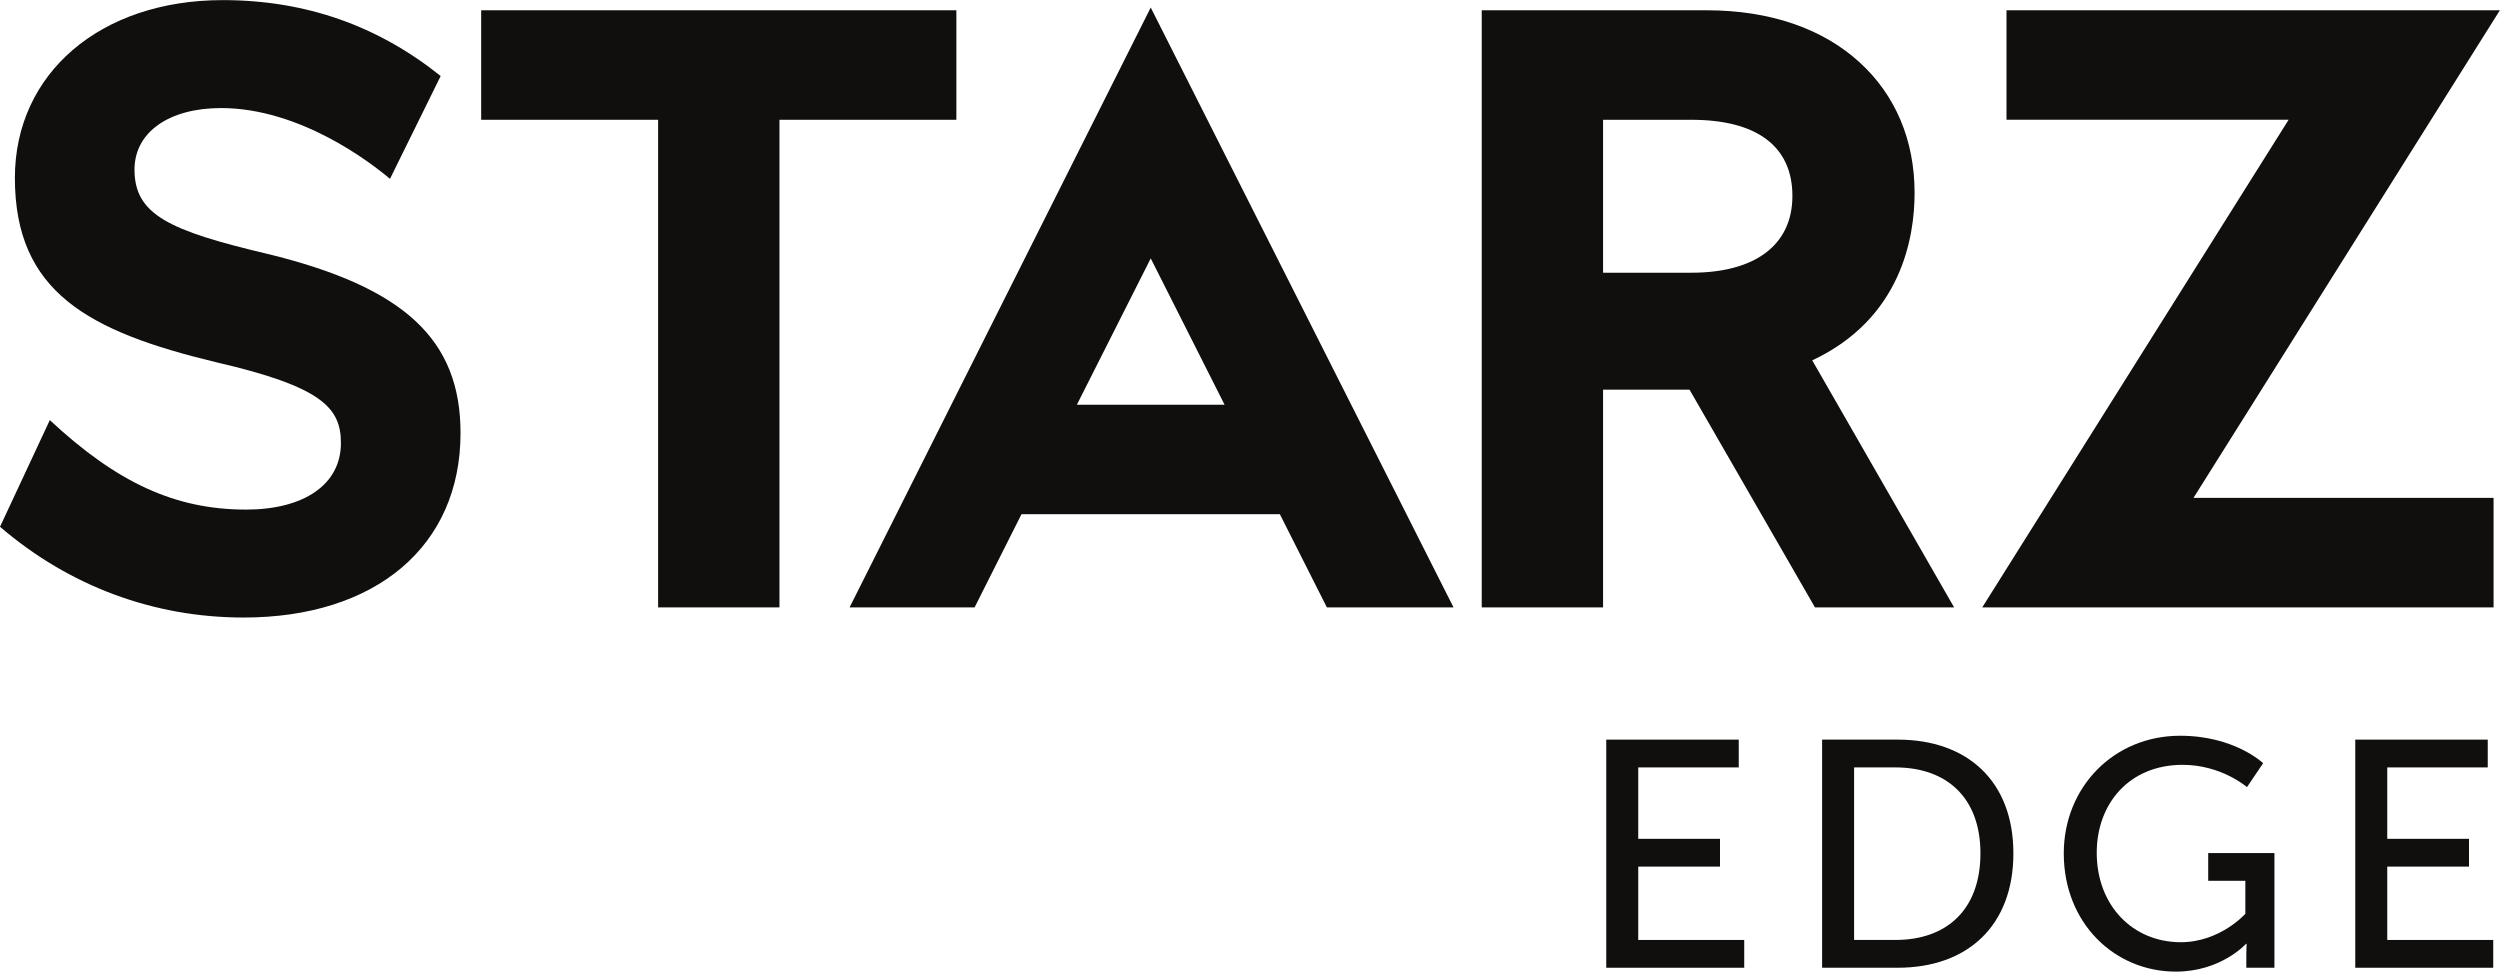 <svg width="952.18" height="370.04" version="1.1" xmlns="http://www.w3.org/2000/svg">
 <defs>
  <clipPath id="clipPath20">
   <path d="m0 790.8v-790.8h2087.7v790.8z"/>
  </clipPath>
 </defs>
 <g transform="translate(-5.675 -685.04)">
  <g transform="matrix(4.679 0 0 -4.679 5.675 1055.1)">
   <g transform="scale(.1)">
    <g clip-path="url(#clipPath20)" fill="#100f0d">
     <path d="m1307.5 188.84h107.84v-22.621h-81.8v-58.125h66.54v-22.618h-66.54v-59.707h86.27v-22.621h-112.31v185.69"/>
     <path d="m1542.9 25.773c41.82 0 69.18 24.727 69.18 70.488 0 45.5-27.62 69.961-69.18 69.961h-33.66v-140.45zm-59.7 163.07h61.54c56.82 0 94.16-33.93 94.16-92.582 0-58.914-37.34-93.109-94.16-93.109h-61.54v185.69"/>
     <path d="m1774.6 192c44.45 0 67.6-22.355 67.6-22.355l-13.15-19.465s-20.78 18.148-52.34 18.148c-43.66 0-69.96-31.824-69.96-71.539 0-43.133 29.46-72.852 68.38-72.852 32.09 0 52.6 23.144 52.6 23.144v26.824h-30.24v22.621h53.91v-93.375h-22.88v11.578c0 3.945 0.26 7.891 0.26 7.891h-0.52s-20.25-22.621-57.07-22.621c-49.98 0-91.27 39.449-91.27 96.262 0 53.656 40.5 95.738 94.68 95.738"/>
     <path d="m1917.2 188.84h107.83v-22.621h-81.8v-58.125h66.54v-22.618h-66.54v-59.707h86.27v-22.621h-112.3v185.69"/>
     <path d="m876.57 461.43 60.133 119.13 60.117-119.13zm-83.25-164.95 38.18 75.843h210.31l38.28-75.843h103.09l-246.48 488.28-245.13-488.28h101.75"/>
     <path d="m778.49 782.53h-386.81v-89.136h144.03v-396.92h98.773v396.92h144.01v89.136"/>
     <path d="m1376.8 568.91h-71.9v124.48h71.9c53.02 0 82.22-21.411 82.22-61.997 0-40.265-30.74-62.484-82.22-62.484zm181.68 64.996c0 42.781-15.48 79.528-44.79 106.28-30.34 27.707-73.4 42.343-124.5 42.343h-183.06v-486.06h98.77v177.23h70.39l102.1-177.23h113.28l-115.5 201.1c72.68 34.043 83.31 100.33 83.31 136.34"/>
     <path d="m2034.9 782.53h-401.61v-89.121h229.65l-249.4-396.94h416.24v89.14h-244.28l249.4 396.92"/>
     <path d="m217.48 584.28c-79.707 18.895-108 31.825-108 68.555 0 30.594 28.304 50.098 70.429 50.098 64.36 0 121.99-44.442 137.53-57.633l41.273 83.711c-51.254 41.023-110.02 61.793-177.44 61.793-99.594 0-169.16-59.664-169.16-144.73 0-93 59.957-124.97 163.53-149.98 86.609-19.988 101.86-37.211 101.86-65.856 0-33.929-30.316-54.152-77.23-54.152-57.926 0-105.29 22.129-159.72 72.836l-40.543-86.832c56.453-48.465 125.25-73.871 198.24-73.871 107.3 0 176.63 57.797 176.63 150.16 0 76.035-45.598 118.71-157.39 145.9"/>
    </g>
   </g>
  </g>
 </g>
</svg>
